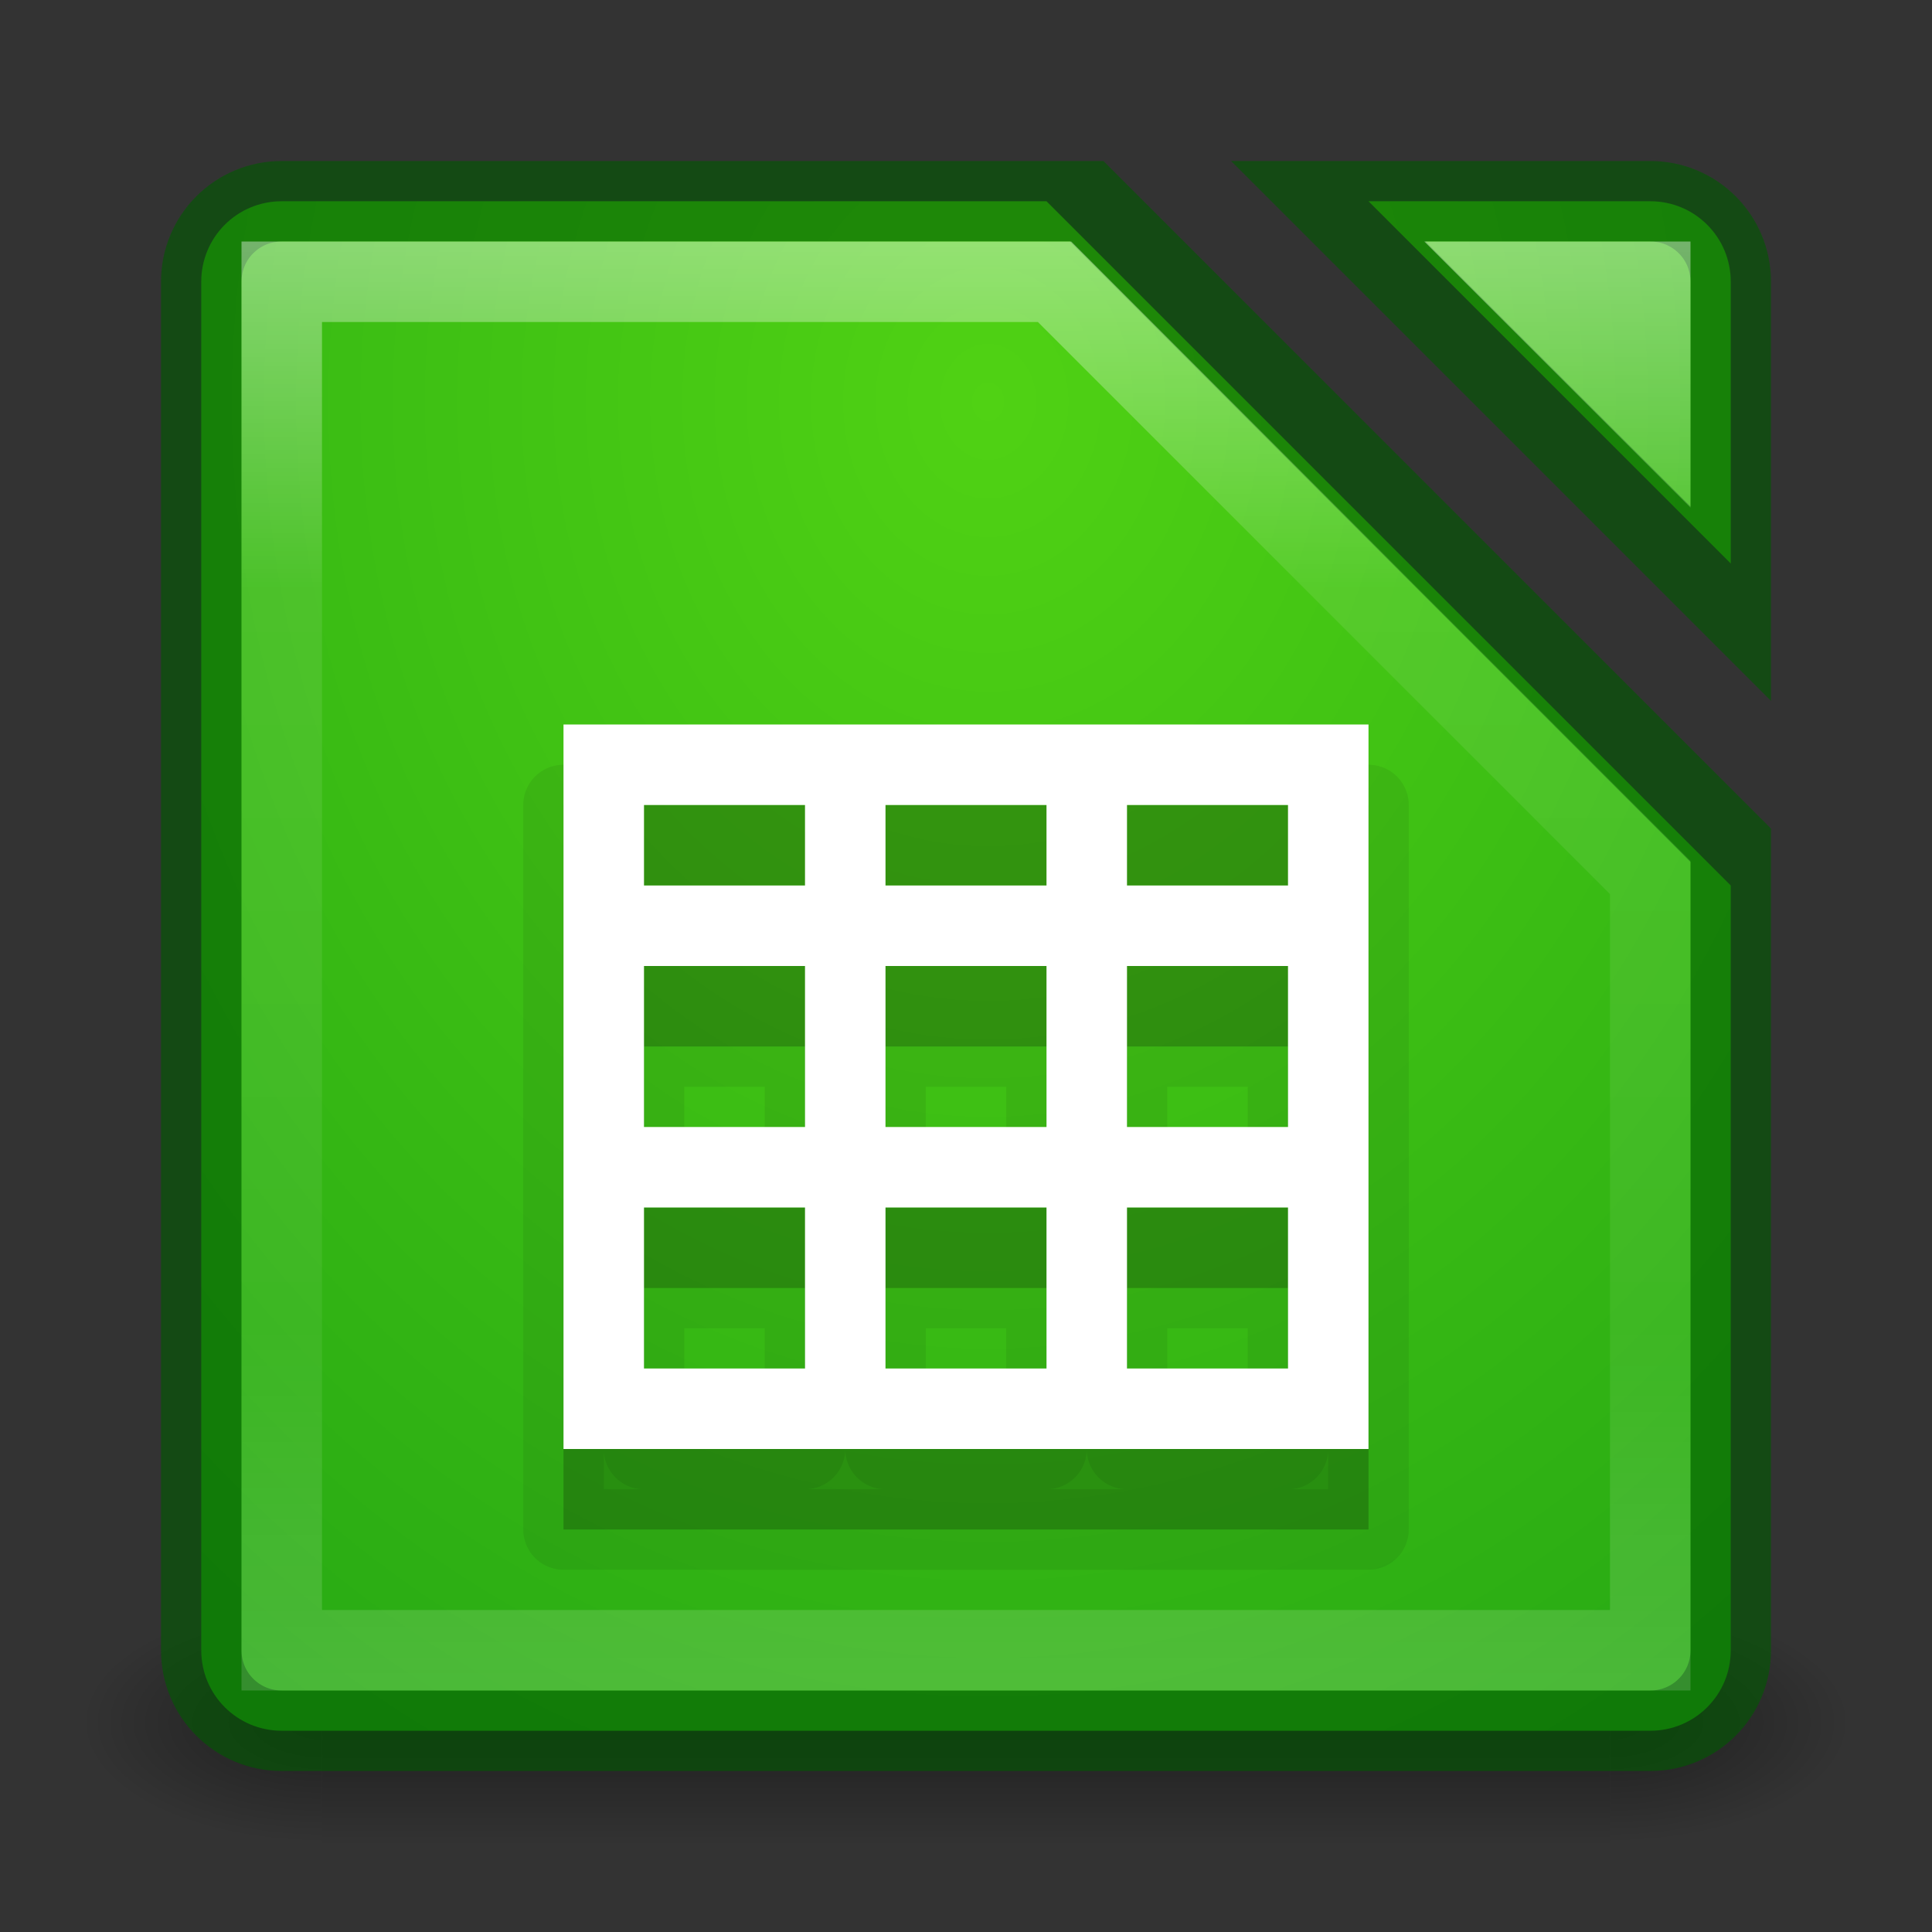 <?xml version="1.0" encoding="UTF-8" standalone="no"?>
<!-- Created with Inkscape (http://www.inkscape.org/) -->

<svg
   xmlns:dc="http://purl.org/dc/elements/1.1/"
   xmlns:cc="http://creativecommons.org/ns#"
   xmlns:rdf="http://www.w3.org/1999/02/22-rdf-syntax-ns#"
   xmlns:svg="http://www.w3.org/2000/svg"
   xmlns="http://www.w3.org/2000/svg"
   xmlns:xlink="http://www.w3.org/1999/xlink"
   xmlns:sodipodi="http://sodipodi.sourceforge.net/DTD/sodipodi-0.dtd"
   xmlns:inkscape="http://www.inkscape.org/namespaces/inkscape"
   width="24"
   height="24"
   viewBox="0 0 24 24"
   id="svg2"
   version="1.1"
   inkscape:version="0.91 r"
   sodipodi:docname="libreoffice-calc-24.svg">
  <rect x="0" y="0" width="24" height="24" fill="#333333" stroke="none"/>
  <defs
     id="defs4">
    <linearGradient
       inkscape:collect="always"
       id="linearGradient4179">
      <stop
         style="stop-color:#000000;stop-opacity:1;"
         offset="0"
         id="stop4181" />
      <stop
         style="stop-color:#000000;stop-opacity:0;"
         offset="1"
         id="stop4183" />
    </linearGradient>
    <linearGradient
       inkscape:collect="always"
       id="linearGradient4169">
      <stop
         style="stop-color:#000000;stop-opacity:0"
         offset="0"
         id="stop4171" />
      <stop
         id="stop4177"
         offset="0.478"
         style="stop-color:#000000;stop-opacity:1" />
      <stop
         style="stop-color:#000000;stop-opacity:0;"
         offset="1"
         id="stop4173" />
    </linearGradient>
    <linearGradient
       inkscape:collect="always"
       id="linearGradient4153">
      <stop
         style="stop-color:#ffffff;stop-opacity:1;"
         offset="0"
         id="stop4155" />
      <stop
         id="stop4161"
         offset="0.237"
         style="stop-color:#ffffff;stop-opacity:0.235" />
      <stop
         style="stop-color:#ffffff;stop-opacity:0.157"
         offset="0.746"
         id="stop4163" />
      <stop
         style="stop-color:#ffffff;stop-opacity:0.392"
         offset="1"
         id="stop4157" />
    </linearGradient>
    <linearGradient
       inkscape:collect="always"
       xlink:href="#linearGradient4169"
       id="linearGradient4175"
       x1="-15.982"
       y1="1039.766"
       x2="-15.982"
       y2="1042.701"
       gradientUnits="userSpaceOnUse" />
    <radialGradient
       inkscape:collect="always"
       xlink:href="#linearGradient4179"
       id="radialGradient4185"
       cx="-22.866"
       cy="1041.17"
       fx="-22.866"
       fy="1041.17"
       r="1.5"
       gradientUnits="userSpaceOnUse"
       gradientTransform="matrix(-1.999,0,0,-1,-68.571,2082.341)" />
    <radialGradient
       inkscape:collect="always"
       xlink:href="#linearGradient4179"
       id="radialGradient4189"
       gradientUnits="userSpaceOnUse"
       gradientTransform="matrix(-1.999,0,0,-1,-38.857,2082.341)"
       cx="-22.866"
       cy="1041.17"
       fx="-22.866"
       fy="1041.17"
       r="1.5" />
    <linearGradient
       id="linearGradient3767">
      <stop
         style="stop-color:#ffffff;stop-opacity:1;"
         offset="0"
         id="stop3769" />
      <stop
         id="stop3777"
         offset="0.09"
         style="stop-color:#ffffff;stop-opacity:0.235;" />
      <stop
         id="stop3775"
         offset="0.874"
         style="stop-color:#ffffff;stop-opacity:0.157;" />
      <stop
         style="stop-color:#ffffff;stop-opacity:0.392;"
         offset="1"
         id="stop3771" />
    </linearGradient>
    <radialGradient
       inkscape:collect="always"
       xlink:href="#linearGradient4235"
       id="radialGradient4186"
       gradientUnits="userSpaceOnUse"
       gradientTransform="matrix(0,2.526,-2.105,0,2188.246,-25.093)"
       cx="11.912"
       cy="1033.716"
       fx="11.912"
       fy="1033.716"
       r="9.5" />
    <linearGradient
       inkscape:collect="always"
       xlink:href="#linearGradient4153"
       id="linearGradient4196"
       gradientUnits="userSpaceOnUse"
       x1="11.649"
       y1="1031.405"
       x2="11.649"
       y2="1049.423"
       gradientTransform="translate(0,-1028.362)" />
    <linearGradient
       id="linearGradient4235">
      <stop
         offset="0"
         style="stop-color:#50d214;stop-opacity:1"
         id="stop4237" />
      <stop
         offset="1"
         style="stop-color:#1ea014;stop-opacity:1"
         id="stop4243" />
    </linearGradient>
  </defs>
  <sodipodi:namedview
     id="base"
     pagecolor="#ffffff"
     bordercolor="#666666"
     borderopacity="1.0"
     inkscape:pageopacity="0.0"
     inkscape:pageshadow="2"
     inkscape:zoom="10.329198"
     inkscape:cx="10.940329"
     inkscape:cy="8.3746719"
     inkscape:document-units="px"
     inkscape:current-layer="layer1"
     showgrid="true"
     units="px"
     inkscape:window-width="1366"
     inkscape:window-height="713"
     inkscape:window-x="0"
     inkscape:window-y="30"
     inkscape:window-maximized="1">
    <inkscape:grid
       type="xygrid"
       id="grid4282" />
  </sodipodi:namedview>
  <g
     inkscape:label="Livello 1"
     inkscape:groupmode="layer"
     id="layer1"
     transform="translate(0,-1028.362)">
    <g
       id="g4191"
       transform="translate(26.857,8.589)"
       style="opacity:0.4">
      <rect
         y="1039.773"
         x="-22.857"
         height="3"
         width="16"
         id="rect4165"
         style="opacity:1;fill:url(#linearGradient4175);fill-opacity:1;stroke:none;stroke-width:1;stroke-linejoin:round;stroke-miterlimit:4;stroke-dasharray:none;stroke-opacity:0.392" />
      <rect
         style="opacity:1;fill:url(#radialGradient4185);fill-opacity:1;stroke:none;stroke-width:1;stroke-linejoin:round;stroke-miterlimit:4;stroke-dasharray:none;stroke-opacity:0.392"
         id="rect4167"
         width="3"
         height="3"
         x="-25.857"
         y="1039.773" />
      <rect
         transform="scale(-1,1)"
         y="1039.773"
         x="3.857"
         height="3"
         width="3"
         id="rect4187"
         style="opacity:1;fill:url(#radialGradient4189);fill-opacity:1;stroke:none;stroke-width:1;stroke-linejoin:round;stroke-miterlimit:4;stroke-dasharray:none;stroke-opacity:0.392" />
    </g>
    <path
       style="opacity:1;fill:url(#radialGradient4186);fill-opacity:1.0;stroke:none;stroke-width:3;stroke-linejoin:round;stroke-miterlimit:4;stroke-dasharray:none;stroke-opacity:1"
       d="M 3.5 2.5 C 2.946 2.5 2.5 2.946 2.5 3.5 L 2.5 20.5 C 2.5 21.054 2.946 21.5 3.5 21.5 L 20.5 21.5 C 21.054 21.5 21.5 21.054 21.5 20.5 L 21.5 11 L 13 2.5 L 3.5 2.5 z M 17 2.5 L 21.5 7 L 21.5 3.5 C 21.5 2.946 21.054 2.5 20.5 2.5 L 17 2.5 z "
       transform="translate(0,1028.362)"
       id="rect4180" />
    <path
       id="path4189"
       d="m 3.5,1030.862 c -0.554,0 -1,0.446 -1,1 l 0,17 c 0,0.554 0.446,1 1,1 l 17,0 c 0.554,0 1,-0.446 1,-1 l 0,-10 -8,-8 z m 13,0 5,5 0,-4 c 0,-0.554 -0.446,-1 -1,-1 z"
       style="opacity:0.6;fill:none;fill-opacity:1;stroke:#005a00;stroke-width:1;stroke-linejoin:miter;stroke-miterlimit:4;stroke-dasharray:none;stroke-opacity:1"
       inkscape:connector-curvature="0"
       sodipodi:nodetypes="ssssssccsccssc" />
    <path
       style="opacity:0.4;fill:none;fill-opacity:1;stroke:url(#linearGradient4196);stroke-width:1;stroke-linejoin:miter;stroke-miterlimit:4;stroke-dasharray:none;stroke-opacity:1"
       d="m 3.5,3.5 0,17 17,0 0,-9.6 L 13.1,3.5 Z M 18.9,3.5 20.5,5.1 20.5,3.5 Z"
       transform="translate(0,1028.362)"
       id="rect4162"
       inkscape:connector-curvature="0"
       sodipodi:nodetypes="cccccccccc" />
    <path
       inkscape:connector-curvature="0"
       style="opacity:0.07;fill:#000000;fill-opacity:1;stroke:#000000;stroke-width:1;stroke-linecap:round;stroke-linejoin:round;stroke-miterlimit:4;stroke-dasharray:none;stroke-opacity:1"
       d="m 7,1038.362 0,1 0,1 0,1 0,2 0,1 0,2 0,1 10,0 0,-1 0,-8 -9,0 -1,0 z m 1,1 2,0 0,1 -2,0 0,-1 z m 3,0 2,0 0,1 -2,0 0,-1 z m 3,0 2,0 0,1 -2,0 0,-1 z m -6,2 2,0 0,2 -2,0 0,-2 z m 3,0 2,0 0,2 -2,0 0,-2 z m 3,0 2,0 0,2 -2,0 0,-2 z m -6,3 2,0 0,2 -2,0 0,-2 z m 3,0 2,0 0,2 -2,0 0,-2 z m 3,0 2,0 0,2 -2,0 0,-2 z"
       id="path4210" />
    <path
       id="path4208"
       d="m 7,1038.362 0,1 0,1 0,1 0,2 0,1 0,2 0,1 10,0 0,-1 0,-8 -9,0 -1,0 z m 1,1 2,0 0,1 -2,0 0,-1 z m 3,0 2,0 0,1 -2,0 0,-1 z m 3,0 2,0 0,1 -2,0 0,-1 z m -6,2 2,0 0,2 -2,0 0,-2 z m 3,0 2,0 0,2 -2,0 0,-2 z m 3,0 2,0 0,2 -2,0 0,-2 z m -6,3 2,0 0,2 -2,0 0,-2 z m 3,0 2,0 0,2 -2,0 0,-2 z m 3,0 2,0 0,2 -2,0 0,-2 z"
       style="opacity:0.15;fill:#000000;fill-opacity:1;stroke:none;stroke-width:1;stroke-linecap:round;stroke-linejoin:round;stroke-miterlimit:4;stroke-dasharray:none;stroke-opacity:1"
       inkscape:connector-curvature="0" />
    <path
       style="opacity:1;fill:#ffffff;fill-opacity:1;stroke:none;stroke-width:1;stroke-linecap:round;stroke-linejoin:round;stroke-miterlimit:4;stroke-dasharray:none;stroke-opacity:1"
       d="M 7 9 L 7 10 L 7 11 L 7 12 L 7 14 L 7 15 L 7 17 L 7 18 L 17 18 L 17 17 L 17 9 L 8 9 L 7 9 z M 8 10 L 10 10 L 10 11 L 8 11 L 8 10 z M 11 10 L 13 10 L 13 11 L 11 11 L 11 10 z M 14 10 L 16 10 L 16 11 L 14 11 L 14 10 z M 8 12 L 10 12 L 10 14 L 8 14 L 8 12 z M 11 12 L 13 12 L 13 14 L 11 14 L 11 12 z M 14 12 L 16 12 L 16 14 L 14 14 L 14 12 z M 8 15 L 10 15 L 10 17 L 8 17 L 8 15 z M 11 15 L 13 15 L 13 17 L 11 17 L 11 15 z M 14 15 L 16 15 L 16 17 L 14 17 L 14 15 z "
       transform="translate(0,1028.362)"
       id="rect4191" />
  </g>
</svg>

